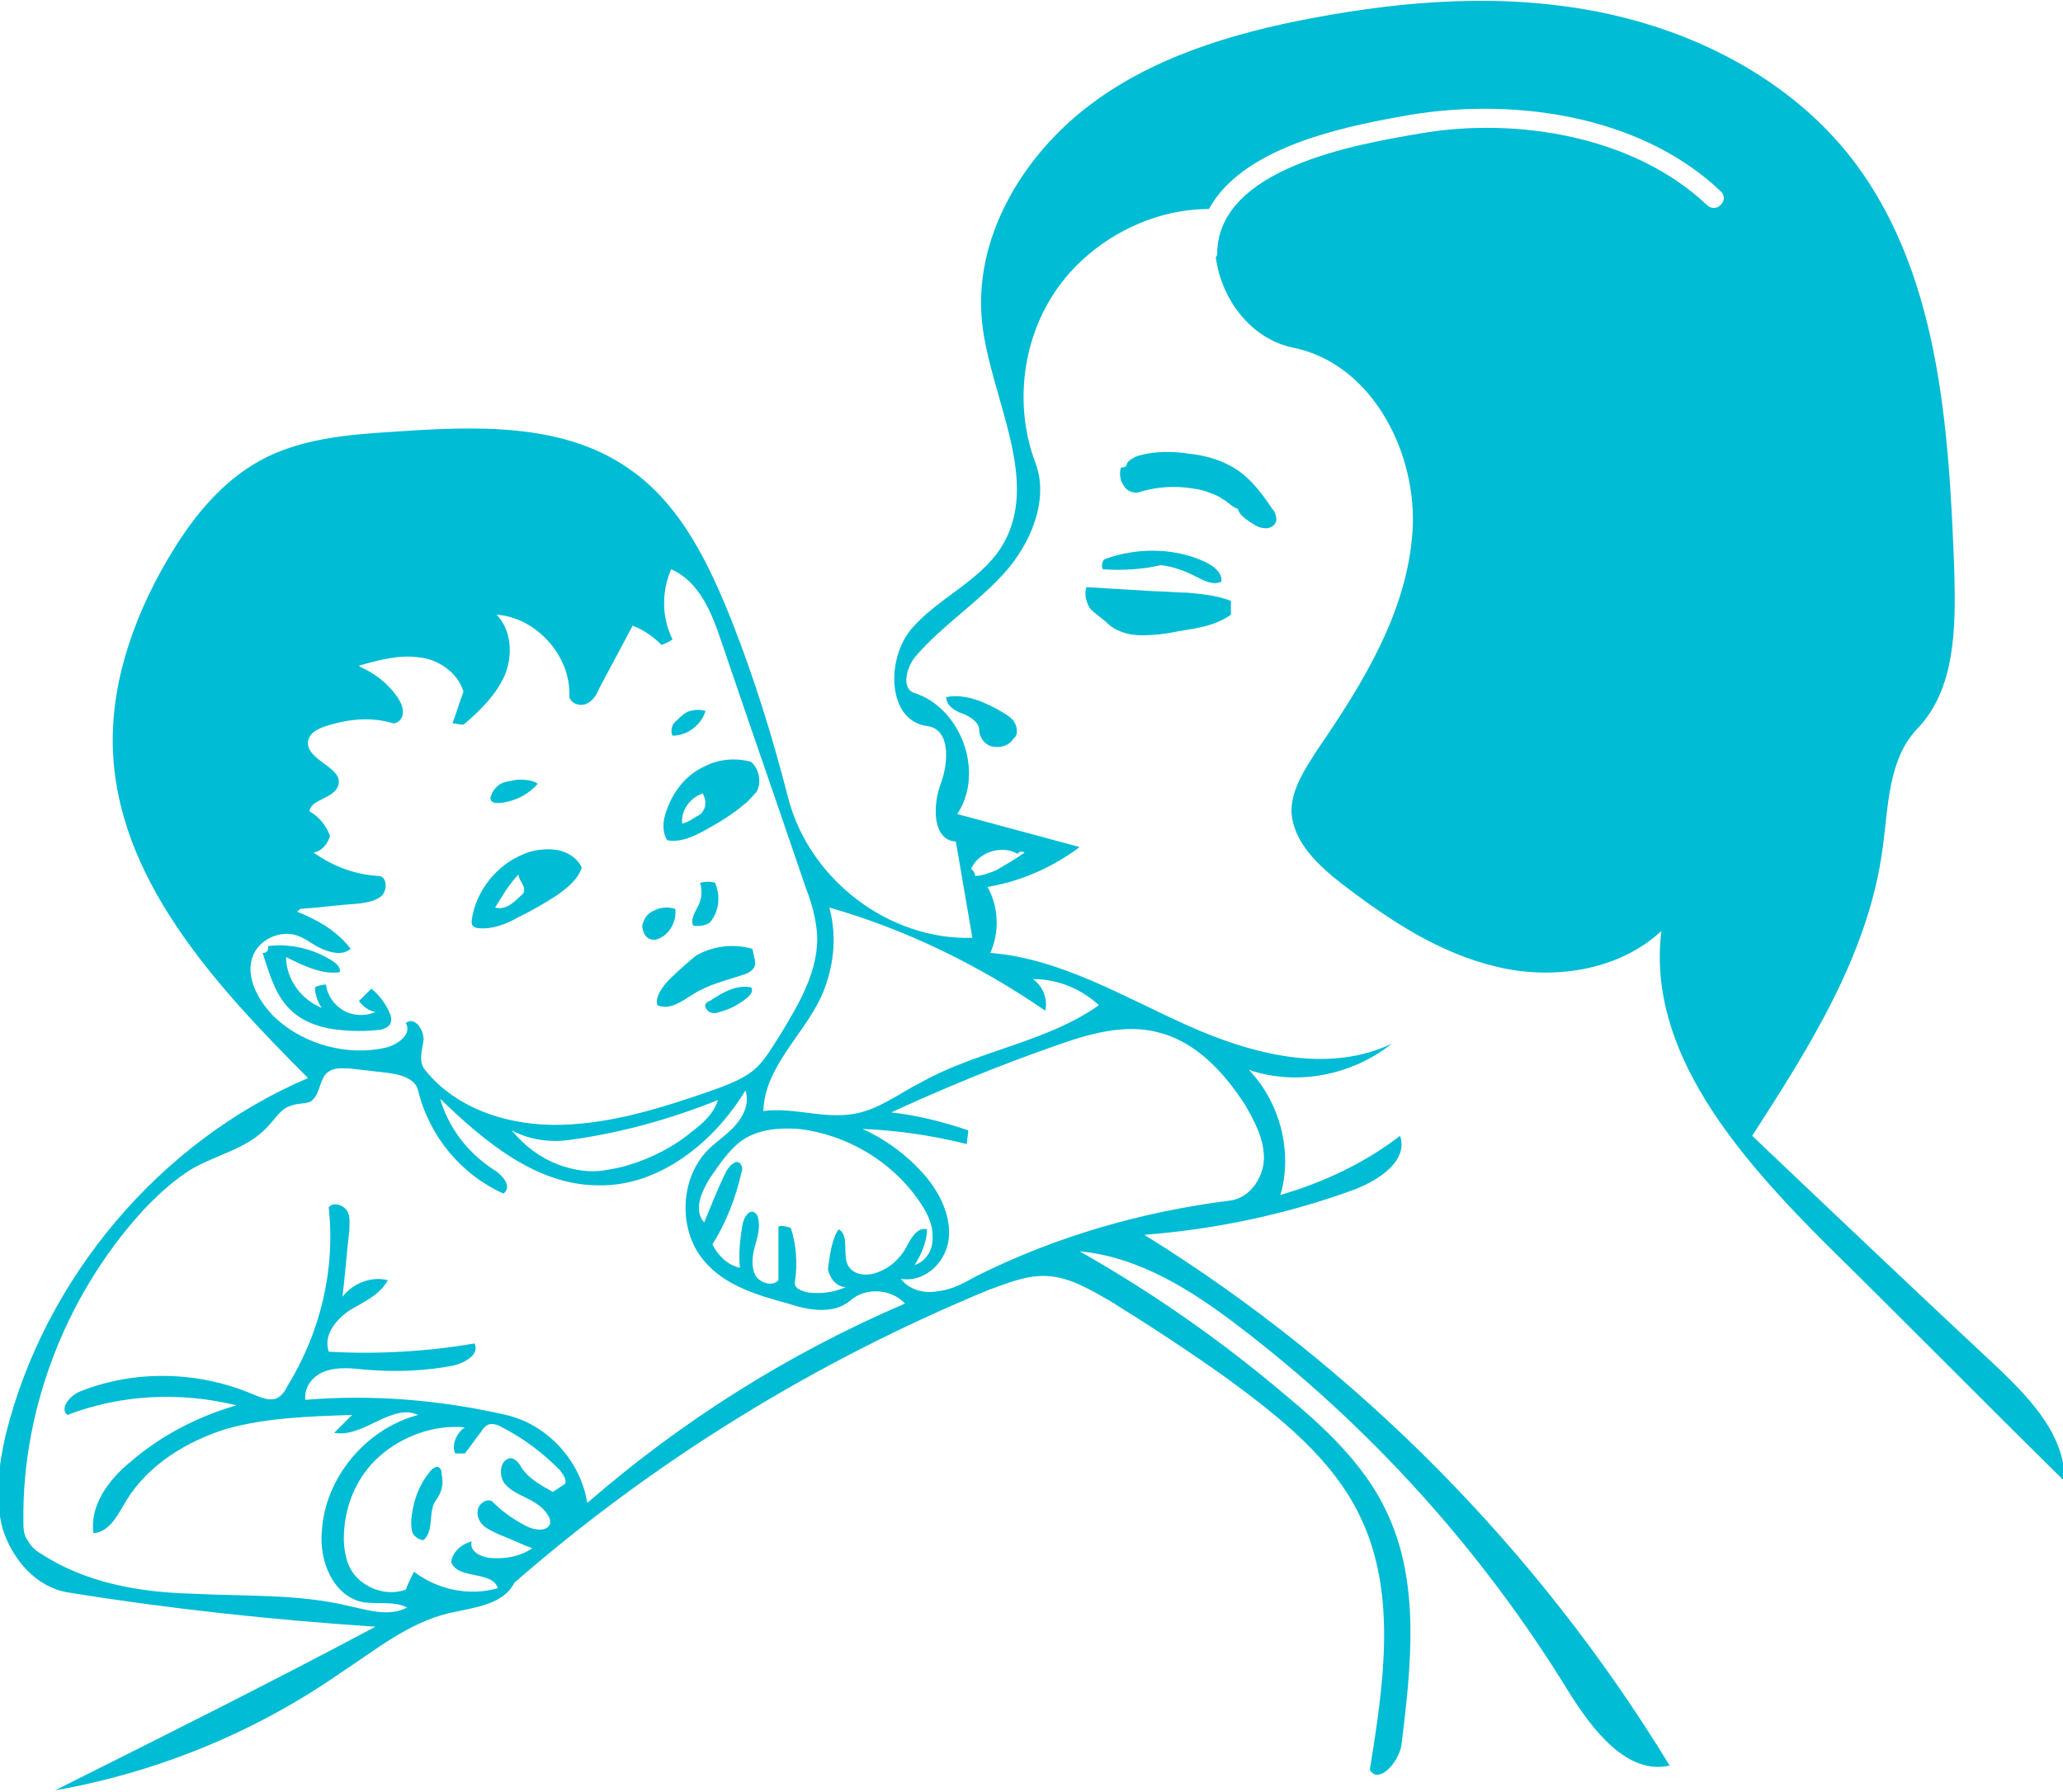 <?xml version="1.0" encoding="utf-8"?>
<!-- Generator: Adobe Illustrator 19.2.0, SVG Export Plug-In . SVG Version: 6.00 Build 0)  -->
<svg version="1.1" id="Layer_1" xmlns="http://www.w3.org/2000/svg" xmlns:xlink="http://www.w3.org/1999/xlink" x="0px" y="0px"
	 viewBox="0 0 150 130.3" style="enable-background:new 0 0 150 130.3;" xml:space="preserve">
<style type="text/css">
	.st0{fill:#00BCD4;}
</style>
<g id="mom-baby">
	<path class="st0" d="M145.4,99.6c-6-5.6-12-11.3-18-17c4.2-6.5,8.5-13.3,9.5-21c0.4-3,0.4-6.4,2.5-8.6c2.8-2.9,2.8-7.4,2.7-11.4
		c-0.4-10.7-1.1-22.2-7.8-30.5c-4.4-5.4-11-8.8-17.9-10.2c-6.9-1.4-14-0.9-20.9,0.4c-5.9,1.1-11.9,2.9-16.6,6.6s-8.1,9.5-7.5,15.5
		C72,29,75.8,35,72.8,39.8c-1.6,2.5-4.6,3.7-6.5,5.9c-1.9,2.2-1.8,6.7,1.1,7.1c1.7,0.2,1.6,2.6,1,4.2c-0.6,1.6-0.6,4.1,1.1,4.2
		c0.4,2.3,0.8,4.7,1.2,7c-6.1,0.2-11.9-4.3-13.4-10.2c-1.1-4.3-2.4-8.5-4-12.6c-1.7-4.3-3.8-8.8-7.7-11.4c-4.8-3.3-11.2-3-17-2.6
		c-3.3,0.2-6.8,0.5-9.7,2.1c-2.7,1.5-4.7,3.9-6.3,6.5c-2.6,4.2-4.5,9.2-4.4,14.2c0.2,9.6,7.4,17.4,14.2,24.2
		C11.6,83,3.2,93,0.4,104.4c-0.5,2.2-0.8,4.6-0.2,6.8c0.7,2.2,2.4,4.2,4.7,4.6c7.4,1.2,14.9,2,22.4,2.5c-7.7,4.1-15.5,8-23.3,11.9
		c7.4-1.3,14.5-4.2,20.7-8.5c2.6-1.7,5-3.7,8-4.4c1.8-0.4,3.9-0.6,4.7-2.2c10.2-8.9,21.9-16.1,34.5-21.3c1.4-0.5,2.8-1.1,4.3-1
		c1.6,0.1,3.1,1,4.5,1.8c2.9,1.8,5.8,3.7,8.6,5.7c3.8,2.8,7.6,5.8,9.6,10c2.7,5.6,1.7,12.2,0.7,18.4c0.6,1.1,2.1-0.5,2.3-1.8
		c0.7-5.7,1.4-11.8-1.1-17c-1.6-3.4-4.5-6.1-7.4-8.5C88.8,97.5,83.8,94,78.5,91c4.3,0.4,8.1,2.8,11.5,5.4
		c9.6,7.3,17.8,16.4,24.1,26.7c1.7,2.7,4.2,6,7.3,5.3c-9.5-15.6-22.7-29-38.2-38.6c5.2-0.4,10.4-1.5,15.3-3.3
		c1.8-0.7,3.9-2.1,3.3-3.9c-2.6,2-5.6,3.4-8.7,4.3c0.9-3.1,0-6.7-2.3-9.1c3.5,1.2,7.5,0.4,10.4-1.9c-4.6,2.2-10.1,0.8-14.8-1.3
		c-4.7-2.1-9.3-4.9-14.4-5.3c0.7-1.5,0.6-3.4-0.2-4.8c2.4-0.4,4.7-1.4,6.7-2.9c-3-0.8-5.9-1.6-8.9-2.4c2-3,0.3-7.7-3.1-8.8
		c-1-0.3-0.6-1.9,0.1-2.7c1.9-2.2,4.4-3.8,6.4-6c1.9-2.1,3.3-5.3,2.3-8c-1.6-4.2-1-9.2,1.7-12.9c2.5-3.4,6.7-5.6,10.9-5.6
		c2.4-4.4,9.4-5.9,13.8-6.7c7.8-1.5,17.4-0.3,23.4,5.4c0.7,0.6-0.3,1.7-1,1c-5.3-5-13.8-6.4-20.8-5.2c-4.7,0.8-14.7,2.5-14.8,8.7
		c0,0.1,0,0.2-0.1,0.3c0.4,3.1,2.6,6,5.7,6.6c5.7,1.2,9,7.7,8.6,13.4c-0.4,5.8-3.6,11-6.9,15.8c-0.9,1.4-1.9,2.9-1.9,4.5
		c0.1,2.2,1.9,3.9,3.7,5.3c3.4,2.6,7,5,11.2,6c4.1,1,8.9,0.3,12-2.6c-1.1,8.8,5.7,16.5,12,22.8c5.8,5.7,11.5,11.5,17.3,17.2
		C150.2,104.5,147.7,101.8,145.4,99.6z M20.1,74.1c-1.4-1.3-2.5-3.4-1.5-5c0.6-0.9,1.8-1.4,2.9-1.1c0.7,0.2,1.2,0.7,1.9,1
		c0.7,0.3,1.5,0.5,2.1,0c-1-1.3-2.4-2.1-3.9-2.7c0.1-0.1,0.2-0.1,0.2-0.2c1.5-0.1,2.9-0.3,4.4-0.4c0.6-0.1,1.2-0.2,1.6-0.6
		c0.4-0.5,0.3-1.4-0.3-1.4c-1.7-0.1-3.3-0.7-4.7-1.7c0.6-0.1,1-0.6,1.2-1.2c-0.3-0.8-0.8-1.4-1.5-1.8c0.1-0.9,1.8-0.9,2.1-1.9
		c0.4-1.3-2.4-1.8-2.2-3.2c0.1-0.6,0.7-0.9,1.3-1.1c1.6-0.5,3.2-0.7,4.9-0.2c0.4,0,0.7-0.4,0.7-0.8c0-0.4-0.2-0.8-0.4-1.1
		c-0.7-1-1.6-1.7-2.7-2.2c0,0-0.1-0.1-0.1-0.1c1.5-0.4,2.9-0.8,4.3-0.6c1.4,0.1,2.9,1.1,3.3,2.5c-0.3,0.8-0.5,1.5-0.8,2.3
		c0.2,0,0.5,0.1,0.8,0.1c1.2-1,2.4-2.2,3-3.6c0.6-1.4,0.5-3.3-0.6-4.4c2.9,0.2,5.4,3,5.3,5.9c0,0.5,0.7,0.8,1.2,0.6s0.8-0.7,1-1.2
		c0.8-1.5,1.6-3,2.4-4.5c0.8,0.3,1.5,0.8,2.1,1.4c0.3-0.1,0.5-0.2,0.8-0.4c-0.8-1.6-0.8-3.5-0.1-5.1c2.1,0.9,3,3.3,3.7,5.4
		c2,5.9,4.1,11.9,6.1,17.8c0.4,1,0.7,2.1,0.8,3.2c0.2,2.7-1.3,5.2-2.7,7.5c-0.6,0.9-1.1,1.9-2,2.6c-0.9,0.7-2.1,1.1-3.2,1.5
		c-3.5,1.2-7,2.3-10.7,2.4c-3.7,0.1-7.6-1.1-9.9-4c-0.5-0.6-0.2-1.4-0.1-2.2c0-0.8-0.7-1.7-1.3-1.2c0.5,0.8-0.6,1.6-1.5,1.8
		C25.3,76.8,22.2,76,20.1,74.1z M65.9,90.7c-0.5,0.9-1.3,1.6-2.3,1.9c-0.7,0.2-1.5,0.1-1.9-0.5c-0.5-0.8,0.1-2.2-0.7-2.7
		c-0.2,0.2-0.3,0.5-0.4,0.8c-0.2,0.6-0.3,1.3-0.4,2.1c0.1,0.6,0.6,1.3,1.3,1.3c-0.9,0.4-1.8,0.5-2.7,0.4c-0.5-0.1-1.1-0.3-1-0.8
		c0.2-1.3,0.1-2.7-0.3-3.9c-0.3-0.1-0.6-0.2-0.9-0.1v3.9c-0.4,0.5-1.4,0.2-1.7-0.4c-0.3-0.7-0.2-1.4,0-2.1c0.2-0.7,0.4-1.4,0.2-2.1
		c0-0.1-0.1-0.2-0.2-0.3c-0.4-0.3-0.8,0.3-0.9,0.8c-0.2,1.1-0.3,2.2-0.2,3.2c-0.9-0.2-1.6-0.9-2-1.7c1-1.6,1.7-3.4,2.1-5.2
		c0.1-0.2,0.1-0.5-0.1-0.7c-0.3-0.3-0.8,0.2-1,0.6c-0.6,1.2-1.1,2.5-1.6,3.7c-0.8-0.9-0.2-2.2,0.4-3.2c0.7-1,1.4-2.1,2.4-2.8
		c1.2-0.8,2.7-0.9,4.1-0.8c3.4,0.4,6.7,2.3,8.7,5.2c0.5,0.7,1,1.6,1,2.5c0.1,1-0.4,1.9-1.3,2.2c0.5-0.8,0.9-1.7,0.9-2.6
		C66.7,89.2,66.2,90.1,65.9,90.7z M52.2,80c-0.3,1-1.1,1.7-1.9,2.3c-1.3,1.1-2.9,1.9-4.5,2.4c-0.6,0.2-1.2,0.3-1.8,0.4
		c-1.1,0.2-2.3,0-3.4-0.4c-1.3-0.5-2.4-1.3-3.4-2.5c1.3,0.7,2.8,0.9,4.2,0.7C45.1,82.4,48.7,81.4,52.2,80z M41.1,107.9l-0.9,0.6
		c-0.9-0.5-1.8-1-2.3-1.8c-0.2-0.4-0.6-0.8-1-0.6c-0.6,0.3-0.6,1.3-0.2,1.8c0.4,0.5,1.1,0.8,1.7,1.1c0.6,0.3,1.2,0.7,1.5,1.3
		c0.1,0.1,0.1,0.3,0.1,0.5c-0.2,0.6-1.1,0.5-1.7,0.2c-0.8-0.4-1.7-1-2.4-1.7c-0.3-0.4-0.9-0.1-1.1,0.3c-0.2,0.5,0,1,0.3,1.3
		s0.8,0.5,1.2,0.7c0.8,0.3,1.6,0.7,2.4,1c-0.9,0.6-2,0.8-3.1,0.7c-0.7-0.1-1.5-0.5-1.3-1.2c-0.8,0.2-1.4,0.8-1.5,1.5
		c0.5,1.3,3,0.6,3.4,1.9c-2.1,0.6-4.4,0.1-6.1-1.2c-0.2,0.4-0.4,0.8-0.6,1.3c-1.6,0.6-3.6-0.3-4.2-1.9c-0.2-0.6-0.3-1.2-0.3-1.8
		c0-2.3,0.9-4.5,2.6-6c1.7-1.5,4-2.3,6.2-2.1c-0.6,0.4-1,1.3-0.7,1.9h0.7c0.4-0.5,0.8-1.1,1.2-1.6c0.1-0.2,0.3-0.4,0.5-0.5
		c0.3-0.1,0.7,0,1,0.2c1.6,0.8,3,1.9,4.2,3.1C40.9,107.2,41.2,107.5,41.1,107.9z M42.7,109.3c-0.5-3.1-2.9-5.7-5.9-6.4
		c-4.8-1.1-9.7-1.5-14.6-1.1c-0.1-1,0.6-1.8,1.5-2.1c0.9-0.3,1.9-0.2,2.8-0.1c2.3,0.2,4.5,0.1,6.5-0.3c0.8-0.2,1.9-0.8,1.5-1.6
		c-3.5,0.6-7.1,0.8-10.6,0.6c-0.4-1.2,0.5-2.3,1.5-3c1-0.6,2.2-1.1,2.8-2.2c-1.2-0.3-2.5,0.2-3.3,1.2c0.2-1.6,0.3-3.2,0.5-4.8
		c0-0.5,0.1-1.1-0.2-1.5c-0.3-0.4-1-0.6-1.3-0.2c0.5,4.5-0.6,9.1-3,13c-0.2,0.4-0.4,0.7-0.8,0.9c-0.6,0.2-1.2-0.1-1.7-0.3
		c-4-1.7-8.6-1.8-12.6-0.2c-0.7,0.3-1.5,1.2-0.9,1.7c3.9-1.5,8.2-1.7,12.3-0.7c-2.8,0.8-5.5,2.2-7.7,4.1c-1.6,1.3-3,3.2-2.7,5.2
		c1.2-0.1,1.8-1.4,2.4-2.4c1.6-2.6,4.4-4.3,7.3-5.2c2.9-0.8,6-0.9,9.1-1c-0.4,0.4-0.9,0.9-1.3,1.3c2.1,0.4,4.2-2.2,6.1-1.3
		c-3.8,1-6.8,4.6-7,8.5c-0.2,2.1,0.8,4.6,2.9,5.1c1.1,0.2,2.3-0.1,3.3,0.4c-1.3,0.7-2.8,0.2-4.2-0.1c-3.7-0.9-7.6-0.7-11.4-0.9
		c-3.9-0.1-7.8-0.8-11-2.9c-0.4-0.2-0.8-0.6-1-1c-0.3-0.4-0.3-0.9-0.3-1.4c-0.1-8.4,3.3-16.9,9.1-23c0.9-0.9,1.9-1.8,3-2.5
		c1.8-1.1,4.1-1.5,5.6-3.1c0.6-0.6,1-1.4,1.8-1.6c0.5-0.2,1-0.1,1.4-0.3c0.7-0.5,0.6-1.6,1.2-2.1c0.5-0.4,1.1-0.3,1.6-0.3
		c0.9,0.1,1.7,0.2,2.6,0.3c1,0.1,2.2,0.4,2.4,1.3c0.8,3.3,3.1,6.1,6.2,7.5c0.7-0.5-0.1-1.4-0.8-1.8c-1.8-1.2-3.2-3-3.8-5.1
		c3.2,3.1,7,6.3,11.5,6.3c4.4,0.1,8.4-3.1,10.7-6.9c0.3,0.9-0.1,1.8-0.7,2.5s-1.4,1.2-2,1.8c-2.1,2.1-2.2,5.9-0.3,8.1
		c1.5,1.8,3.9,2.5,6.1,3.1c1.5,0.5,3.3,0.8,4.5-0.2c1.1-1,3-0.9,4,0.2C57.4,98.4,49.6,103.3,42.7,109.3z M84.3,75.1
		c2.7,0.7,4.7,2.9,6.2,5.2c0.7,1.2,1.4,2.5,1.4,3.9c0,1.4-1,2.9-2.4,3.1c-6.4,0.8-12.7,2.6-18.5,5.5c-0.9,0.5-1.8,1-2.8,1.1
		c-1,0.2-2.1-0.1-2.7-0.9c1.8,0.3,3.4-1.3,3.5-3.1c0.1-1.7-0.8-3.4-2-4.7c-1.2-1.3-2.7-2.4-4.3-3.1c2.6,0.1,5.2,0.5,7.6,1.1
		c0-0.3,0.1-0.7,0.1-1c-1.8-0.6-3.7-1.1-5.6-1.3c3.9-1.8,7.8-3.4,11.8-4.8C79.1,75.2,81.8,74.4,84.3,75.1z M76,73.5
		c0.2-0.9-0.2-1.8-0.9-2.3c1.8,0,3.5,0.7,4.8,1.9c-3.8,2.7-8.8,3.3-12.9,5.6c-1.6,0.8-3.1,2-4.9,2.3c-2.2,0.4-4.4-0.5-6.6-0.2
		c0.1-3.2,2.9-5.5,4.2-8.3c0.9-2,1.2-4.3,0.6-6.5C65.9,67.6,71.2,70.2,76,73.5z M74,62.1c0.1-0.2,0.3-0.2,0.5-0.1
		c-0.7,0.5-1.4,0.9-2.1,1.3c-0.5,0.2-1,0.4-1.5,0.4c0-0.2-0.2-0.5-0.3-0.5C71.1,62,72.8,61.4,74,62.1z"/>
	<path class="st0" d="M49.2,52.4c0.3-0.3,0.6-0.6,1-0.7c0.4-0.1,0.7-0.1,1.1,0c-0.3,1-1.3,1.8-2.4,1.8
		C48.7,53.1,48.9,52.6,49.2,52.4"/>
	<path class="st0" d="M47.3,68.3c-0.4-0.1-0.6-0.6-0.6-1c0.1-0.4,0.3-0.8,0.7-1c0.5-0.3,1.1-0.4,1.7-0.2c0.1,0.8-0.3,1.6-0.9,2
		C47.9,68.3,47.6,68.4,47.3,68.3"/>
	<path class="st0" d="M35.7,57.9c0.1-0.4,0.4-0.7,0.7-0.9c0.4-0.2,0.8-0.2,1.2-0.3c0.5,0,1.1,0,1.5,0.3c-0.7,0.8-1.7,1.3-2.8,1.4
		c-0.2,0-0.4,0-0.5-0.1C35.7,58.3,35.6,58,35.7,57.9"/>
	<path class="st0" d="M50.9,64.2c0.4-0.1,0.8-0.1,1.1,0c0.4,1,0.3,2.1-0.4,2.9c-0.3,0.2-0.8,0.3-1.2,0.2c-0.2-0.4,0.1-0.9,0.3-1.3
		C51,65.5,51.1,64.8,50.9,64.2"/>
	<path class="st0" d="M54.6,71.8c0.2,0.2,0,0.5-0.2,0.7c-0.6,0.5-1.3,0.9-2.1,1.1c-0.2,0.1-0.5,0.1-0.7,0s-0.4-0.4-0.3-0.6
		c0.1-0.1,0.2-0.2,0.3-0.2C52.5,72.2,53.5,71.6,54.6,71.8"/>
	<path class="st0" d="M31.7,109.1c-0.6,0.8-0.1,2.2-0.9,2.9c-0.3,0-0.6-0.2-0.8-0.5c-0.1-0.3-0.1-0.6-0.1-0.9
		c0.1-1.3,0.5-2.5,1.3-3.5c0.2-0.3,0.6-0.6,0.8-0.3c0.1,0.1,0.1,0.2,0.1,0.4C32.3,107.8,32.1,108.6,31.7,109.1"/>
	<path class="st0" d="M73.7,53.7c-0.3,0.5-0.9,0.7-1.5,0.6c-0.6-0.1-1-0.7-1-1.2c0-0.6-0.7-1-1.2-1.2c-0.6-0.2-1.2-0.6-1.2-1.2
		c1.4-0.3,2.9,0.4,4.1,1.1c0.3,0.2,0.7,0.4,0.9,0.8C74,53,74,53.5,73.7,53.7"/>
	<path class="st0" d="M80.2,41.4c-0.1-0.1-0.1-0.4,0-0.6c0.1-0.2,0.4-0.2,0.6-0.3c2.3-0.7,4.8-0.6,6.9,0.4c0.6,0.3,1.2,0.8,1.1,1.4
		c-0.6,0.3-1.3-0.1-1.9-0.4c-0.8-0.4-1.6-0.7-2.5-0.8C83.1,41.4,81.7,41.5,80.2,41.4"/>
	<path class="st0" d="M48.7,71.2c0.6-0.6,1.3-1.2,1.9-1.7c1.2-0.7,2.7-0.9,4.1-0.5c0.1,0.3,0.1,0.6,0.2,0.8c0,0.1,0,0.2,0,0.3
		c0,0.4-0.5,0.7-0.9,0.8c-1.2,0.4-2.5,0.7-3.6,1.4c-0.8,0.5-1.7,1.2-2.6,0.8C47.6,72.5,48.2,71.7,48.7,71.2"/>
	<path class="st0" d="M83,46.2c-0.8,0-1.7-0.2-2.4-0.8c-0.4-0.4-0.9-0.7-1.3-1.1c-0.3-0.4-0.5-1.1-0.3-1.6c1.7,0.1,3.3,0.2,5,0.3
		c0.8,0,1.5,0.1,2.3,0.1c1.1,0.1,2.2,0.2,3.2,0.6c0,0.4,0,0.7,0,1c-1.1,0.8-2.5,1-3.8,1.2C84.8,46.1,83.9,46.2,83,46.2"/>
	<path class="st0" d="M55,57.6c-0.3,0.3-0.6,0.7-0.9,0.9c-0.8,0.7-1.8,1.3-2.7,1.8s-1.9,1-2.9,0.8c-0.3-0.5-0.3-1.1-0.2-1.6
		c0.4-1.6,1.4-3.1,3-3.8c1-0.5,2.2-0.6,3.3-0.3C55.2,55.9,55.4,56.9,55,57.6 M50.6,59.4c0.2-0.1,0.4-0.2,0.5-0.4
		c0.3-0.4,0.2-0.9,0-1.3c-0.9,0.3-1.6,1.2-1.5,2.2C50,59.8,50.3,59.6,50.6,59.4"/>
	<path class="st0" d="M81.5,34c0.1,0,0.2,0,0.4-0.1c0-0.3,0.3-0.5,0.7-0.7c1.2-0.4,2.6-0.4,3.9-0.2c1,0.1,2.1,0.4,3,0.9
		c1.3,0.7,2.2,1.9,3,3.1c0.2,0.2,0.3,0.5,0.3,0.8c0,0.4-0.5,0.7-0.9,0.6c-0.4,0-0.8-0.3-1.1-0.5c-0.3-0.2-0.7-0.5-0.8-0.9
		c-0.4-0.1-0.7-0.5-1.1-0.7c-0.4-0.3-0.8-0.4-1.3-0.6c-1.6-0.4-3.2-0.4-4.8,0.1c-0.4,0.1-0.9-0.1-1.1-0.5
		C81.4,34.9,81.4,34.4,81.5,34"/>
	<path class="st0" d="M42.3,63.1c-0.3,0.9-1.1,1.5-1.8,2c-0.9,0.6-1.8,1.1-2.8,1.6c-0.9,0.5-1.9,0.9-2.9,0.8c-0.2,0-0.4-0.1-0.5-0.3
		c0-0.1,0-0.2,0-0.3c0.3-2.1,1.8-4,3.8-4.8c0.7-0.3,1.6-0.4,2.3-0.3C41.2,61.9,42,62.4,42.3,63.1 M37.8,65.2
		c0.1-0.1,0.3-0.2,0.3-0.4c0.1-0.4-0.4-0.8-0.4-1.2C37,64.3,36.5,65.2,36,66C36.7,66.2,37.3,65.7,37.8,65.2"/>
	<path class="st0" d="M23.7,71.6c0.1,0.8,0.6,1.5,1.3,1.9c0.7,0.4,1.6,0.4,2.3,0.1c-0.5-0.1-0.9-0.4-1.2-0.8
		c0.3-0.3,0.6-0.6,0.9-0.9c0.5,0.4,1,1,1.3,1.7c0.1,0.2,0.2,0.5,0.1,0.8s-0.6,0.5-0.9,0.5c-0.9,0.1-1.9,0.1-2.8,0
		c-1.2-0.1-2.5-0.5-3.4-1.3c-1.2-1-1.7-2.7-2.2-4.3c0.1,0,0.2,0,0.3-0.1c0.1-0.1,0.1-0.2,0.1-0.4c1.6-0.2,3.3,0.2,4.7,1.1
		c0.3,0.2,0.6,0.5,0.5,0.8c-1.3,0.2-2.7-0.5-3.9-1.1c0,1.6,1.1,3.1,2.6,3.7c-0.3-0.4-0.5-1-0.5-1.5C23.1,71.7,23.4,71.6,23.7,71.6"
		/>
</g>
</svg>
